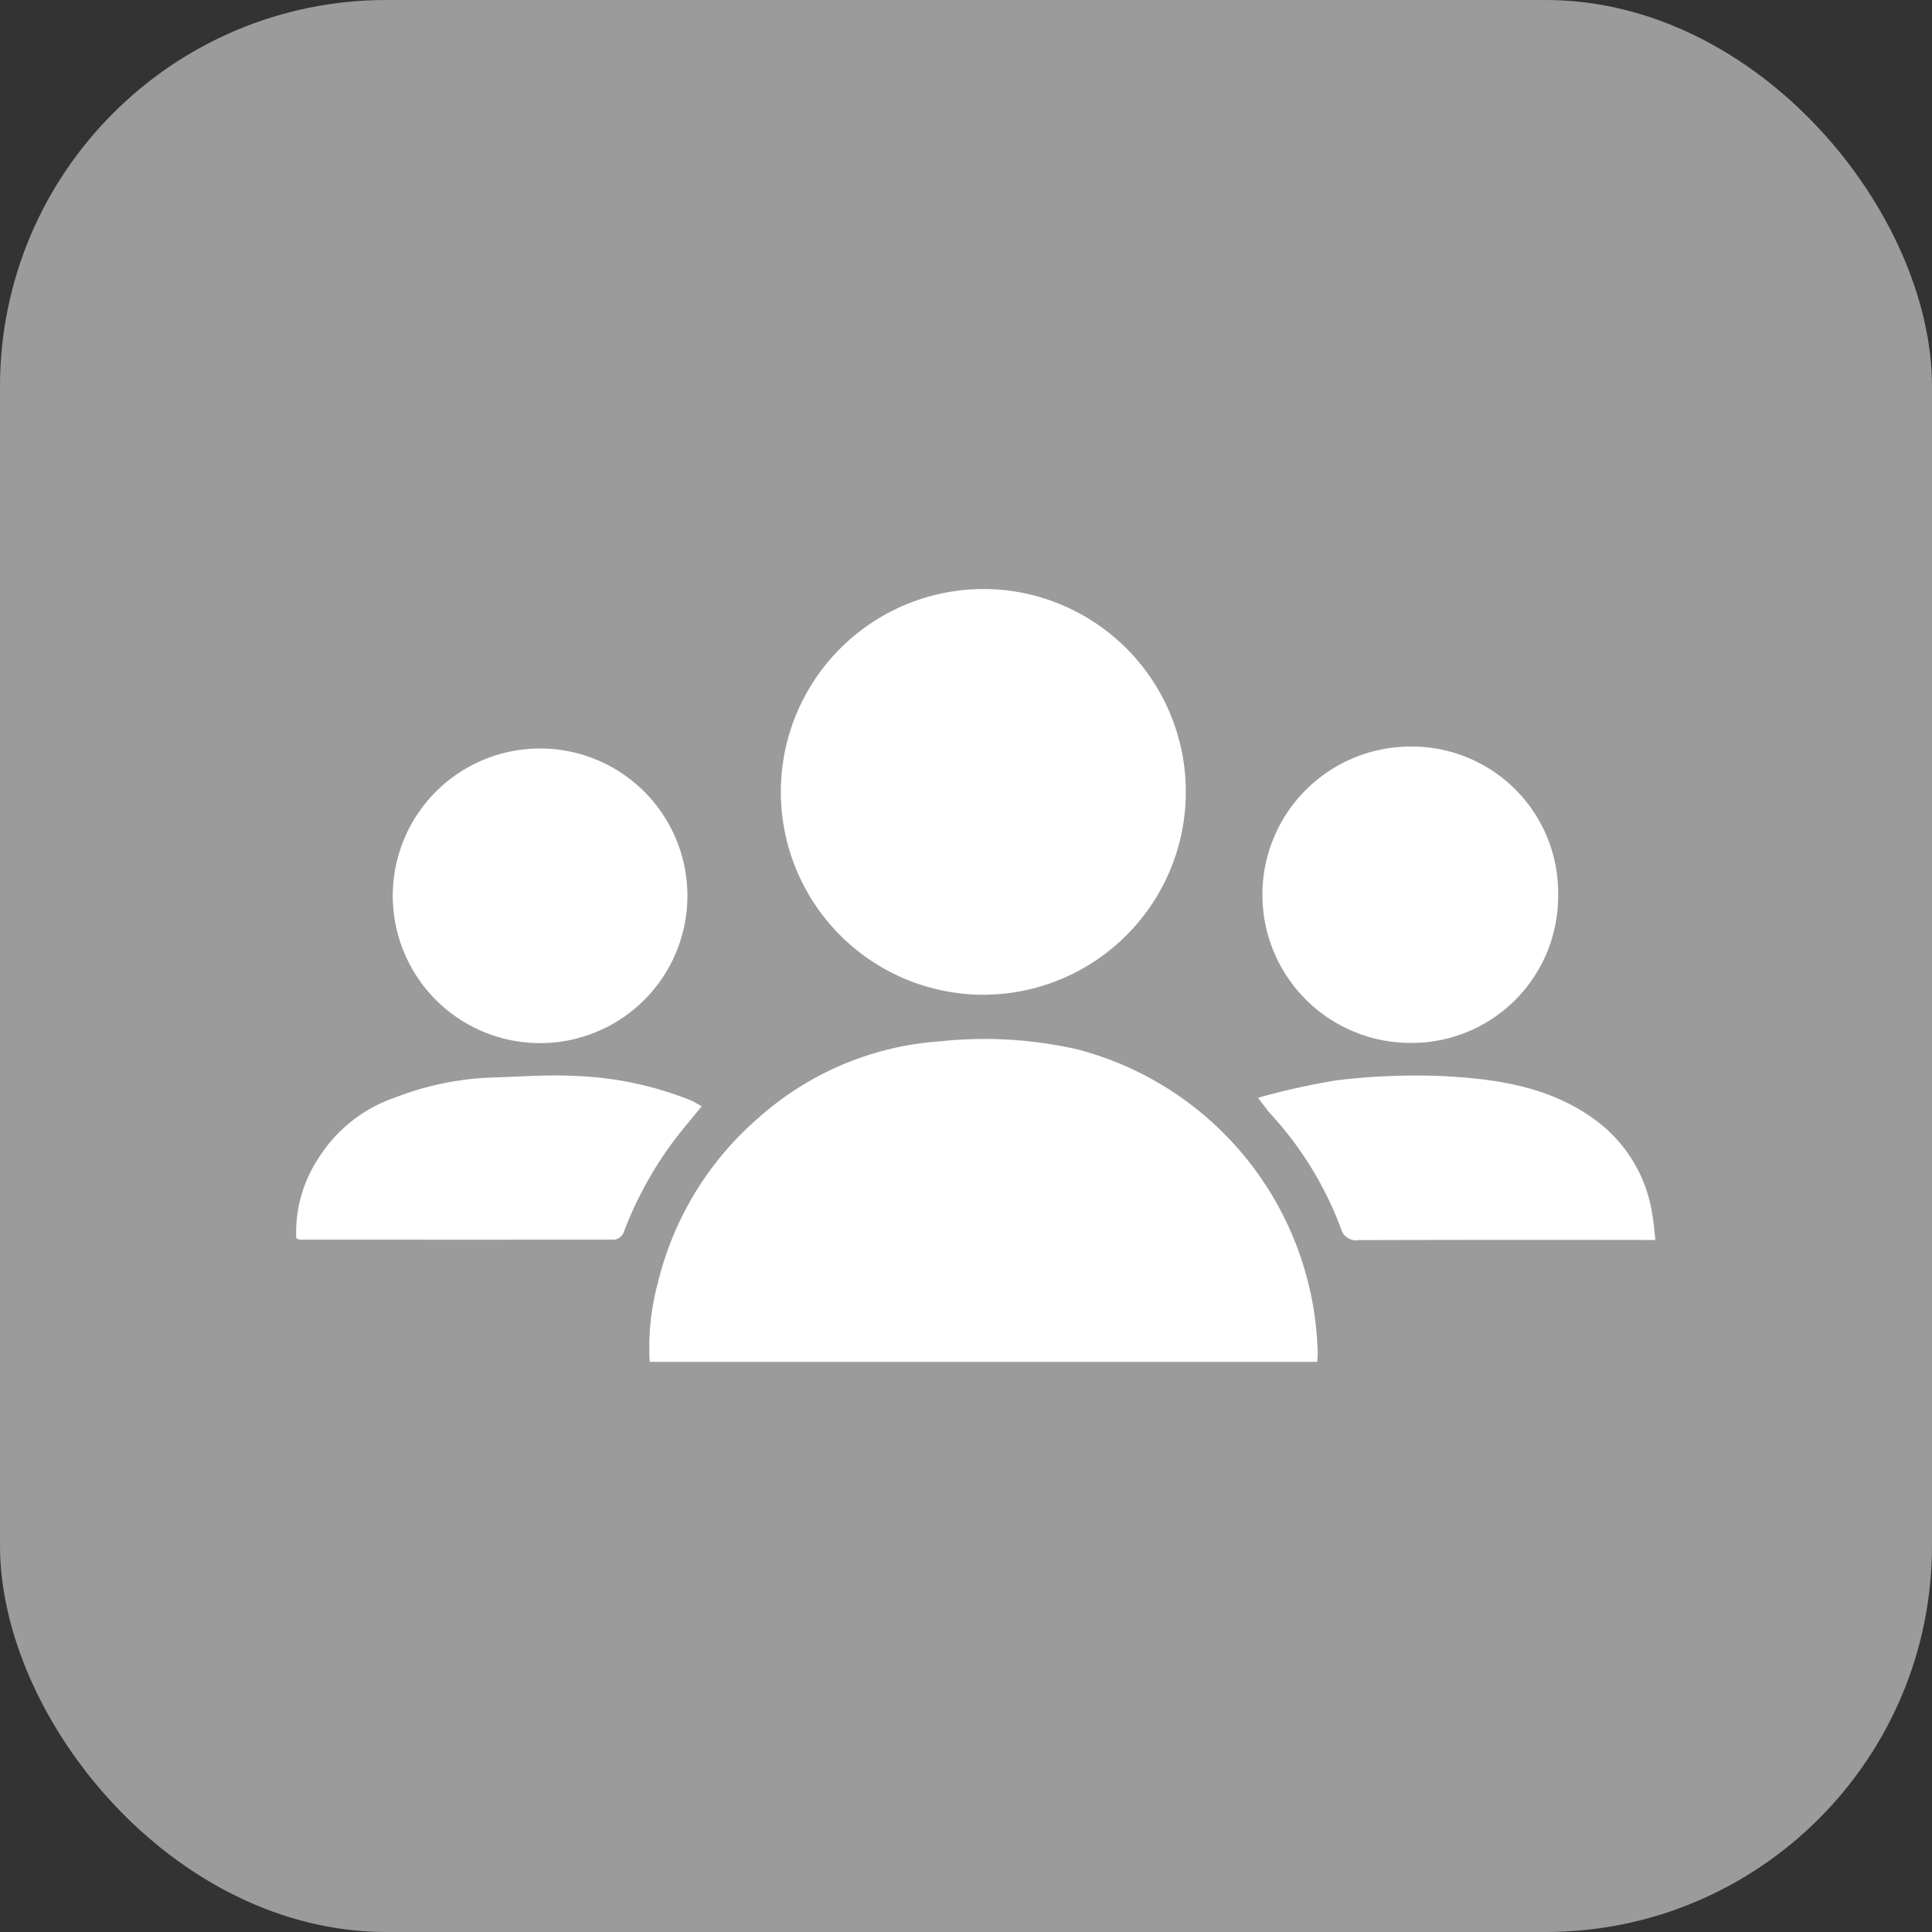 <svg id="Layer_5" data-name="Layer 5" xmlns="http://www.w3.org/2000/svg" viewBox="0 0 100 100">
  <rect x="0" y="0" width="100" height="100" fill="#333333" stroke="none"/>
  <defs>
    <style>
      .cls-1 {
        fill: #9b9b9b;
      }

      .cls-2 {
        fill: #fff;
      }
    </style>
  </defs>
  <title>kat4</title>
  <rect class="cls-1" width="100" height="100" rx="20"/>
  <g>
    <path class="cls-2" d="M309.682,426.774c.01-.198.023-.319.021-.44a16.648,16.648,0,0,0-12.407-15.728,21.607,21.607,0,0,0-7.085-.429,15.754,15.754,0,0,0-9.435,3.951,16.362,16.362,0,0,0-5.225,8.559,12.788,12.788,0,0,0-.422,4.087Z" transform="translate(-241.5 -356.283)"/>
    <path class="cls-2" d="M293.3,386.808a10.501,10.501,0,1,0-1.288,20.957A10.502,10.502,0,0,0,293.3,386.808" transform="translate(-241.5 -356.283)"/>
    <path class="cls-2" d="M277.08,402.639a7.625,7.625,0,1,0,0,.021v-.021Z" transform="translate(-241.5 -356.283)"/>
    <path class="cls-2" d="M322.149,402.62a7.571,7.571,0,0,0-7.446-7.694q-.095-.002-.191-.001a7.67,7.67,0,1,0-.001,15.34,7.586,7.586,0,0,0,7.637-7.533q0-.056,0-.112Z" transform="translate(-241.5 -356.283)"/>
    <path class="cls-2" d="M277.823,413.543c-.256-.139-.408-.24-.574-.309a17.83,17.83,0,0,0-6.045-1.264c-1.441-.071-2.892.049-4.338.089a15.304,15.304,0,0,0-4.921,1.034,7.569,7.569,0,0,0-3.973,3.158,6.956,6.956,0,0,0-1.137,4.125c.096.04.132.069.168.069q8.158.01,16.316.001a.638.638,0,0,0,.454-.352,19.187,19.187,0,0,1,3.156-5.465C277.211,414.293,277.488,413.951,277.823,413.543Z" transform="translate(-241.5 -356.283)"/>
    <path class="cls-2" d="M327.185,420.463c-.059-.497-.088-.88-.153-1.257a7.426,7.426,0,0,0-2.755-4.798c-2.396-1.867-5.258-2.283-8.148-2.429a34.032,34.032,0,0,0-5.421.218,37.363,37.363,0,0,0-4.099.907c.307.389.478.643.685.864a18.141,18.141,0,0,1,3.611,5.896.812.812,0,0,0,.925.607q7.297-.02,14.595-.008Z" transform="translate(-241.5 -356.283)"/>
  </g>
</svg>
